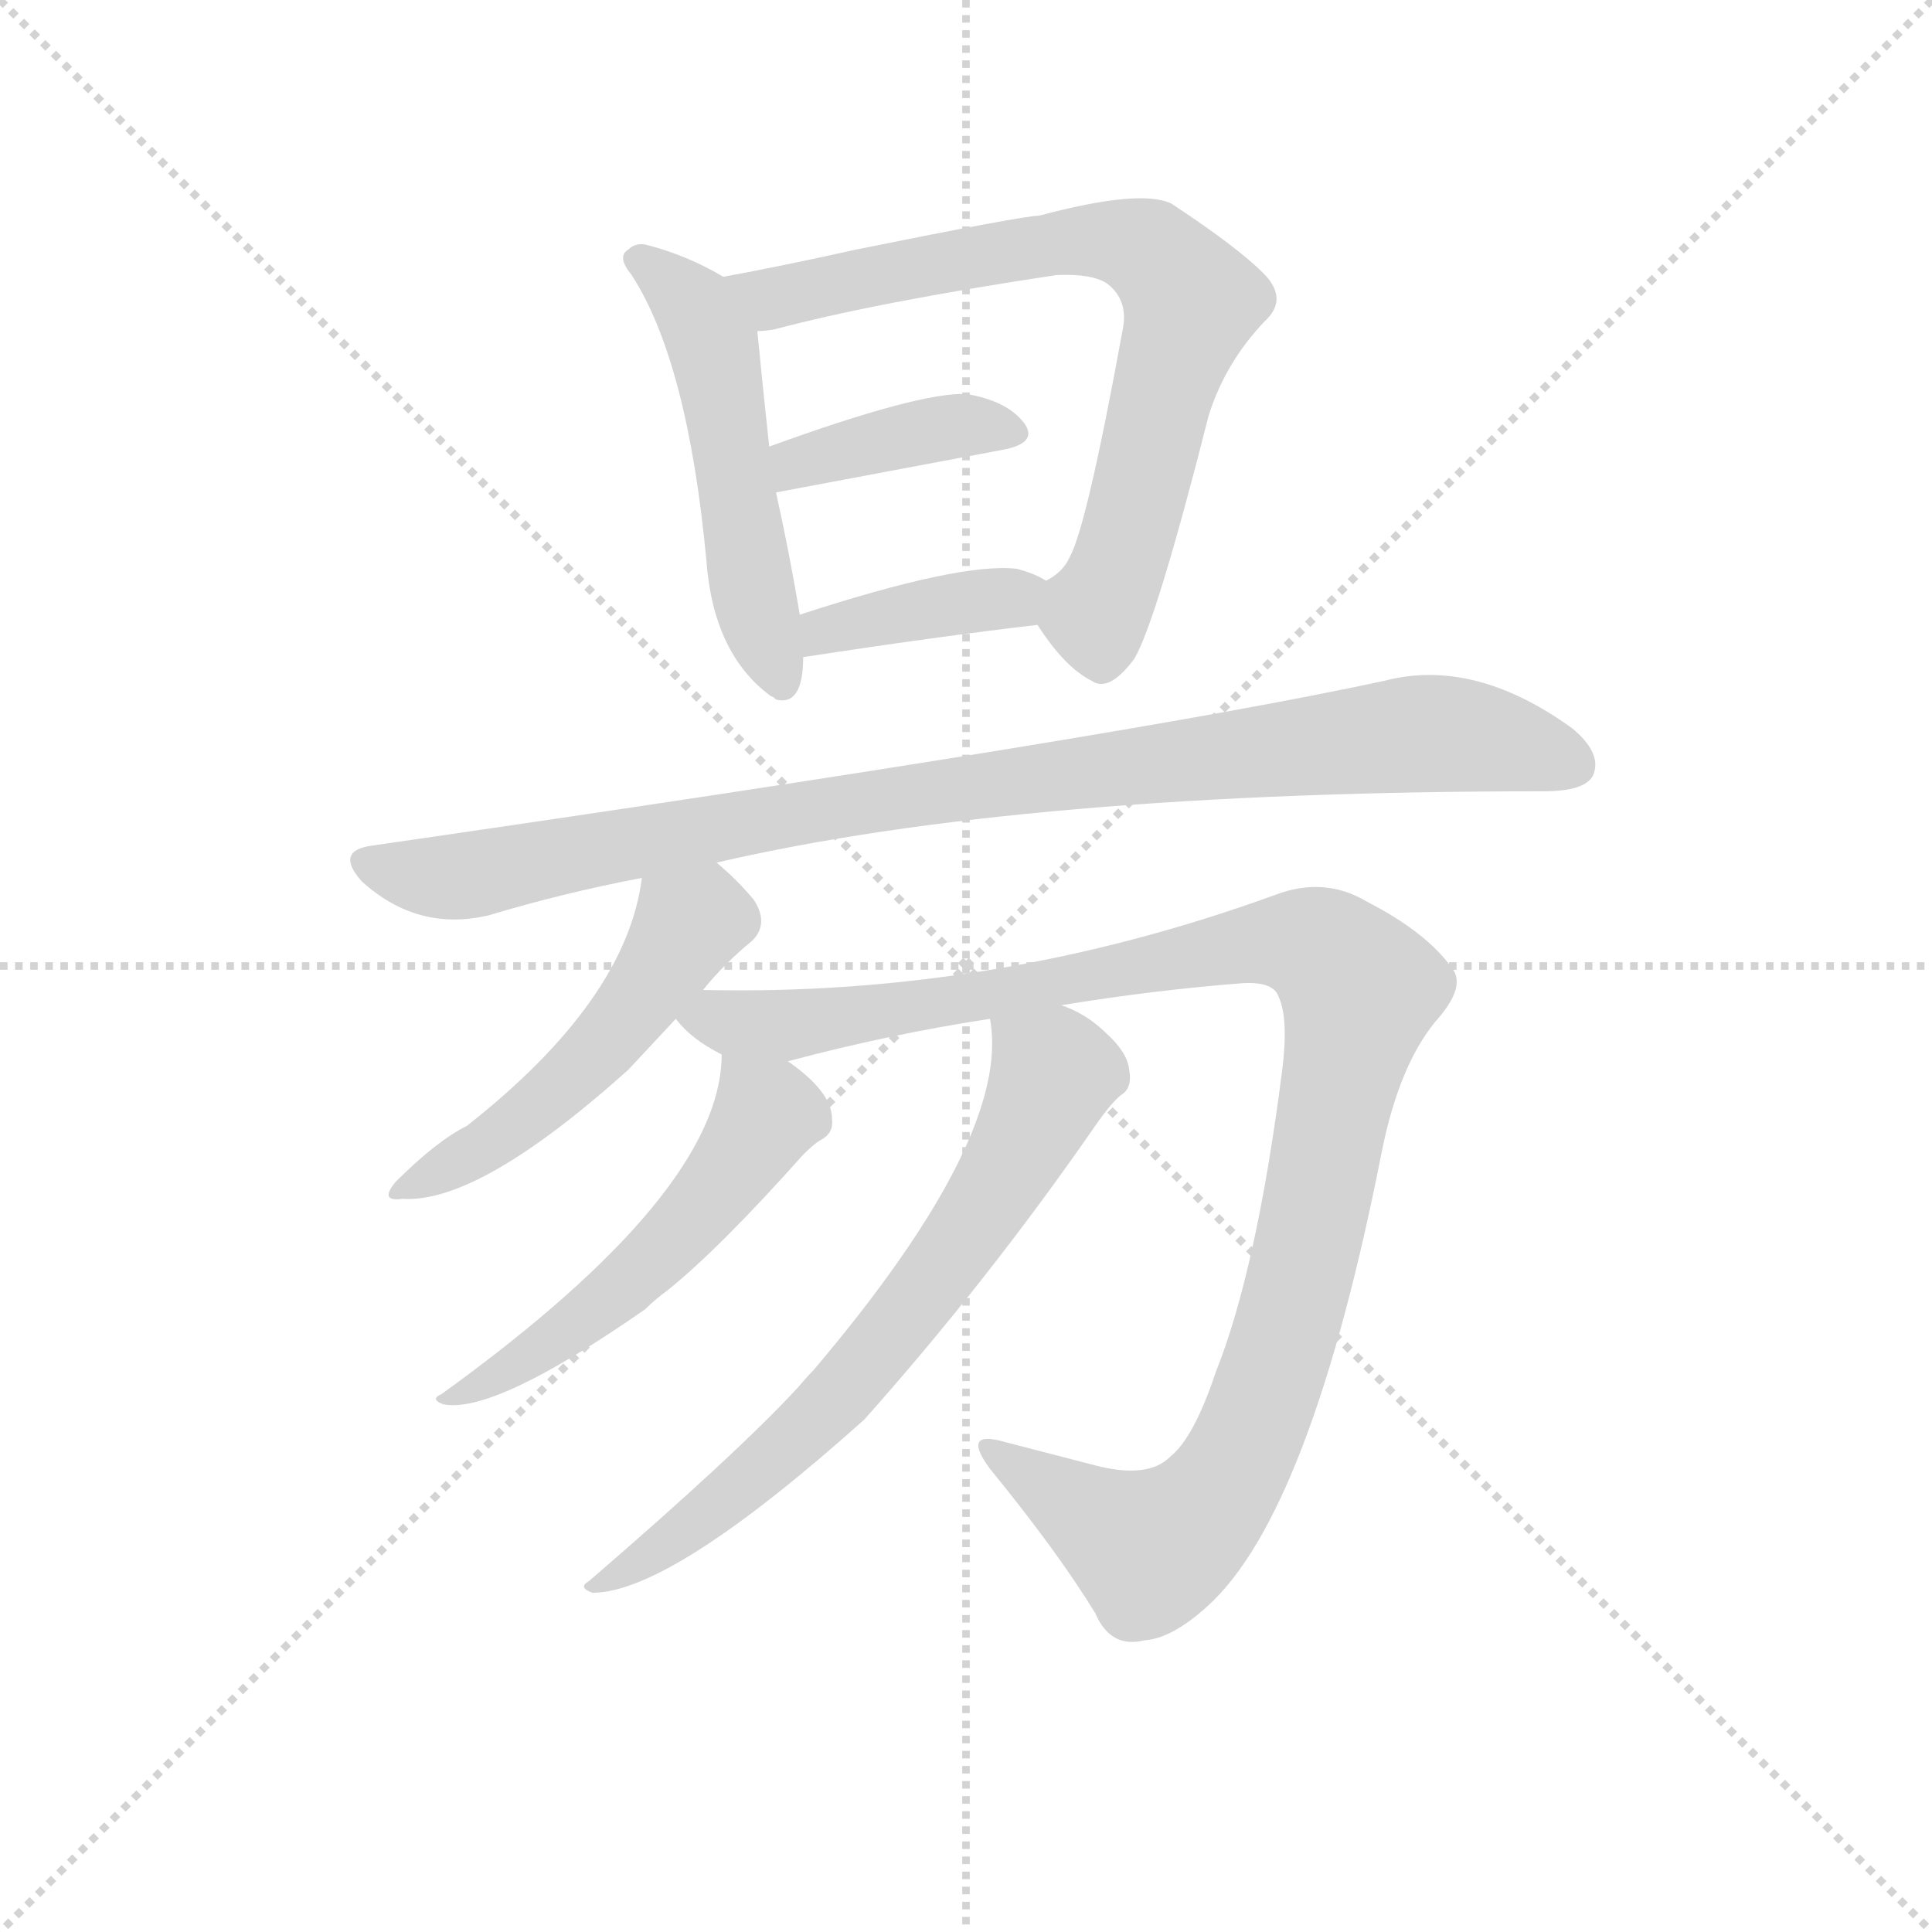 <svg version="1.1" viewBox="0 0 1024 1024" xmlns="http://www.w3.org/2000/svg">
  <g stroke="lightgray" stroke-dasharray="1,1" stroke-width="1" transform="scale(4, 4)">
    <line x1="0" y1="0" x2="256" y2="256"></line>
    <line x1="256" y1="0" x2="0" y2="256"></line>
    <line x1="128" y1="0" x2="128" y2="256"></line>
    <line x1="0" y1="128" x2="256" y2="128"></line>
  </g>
  <g transform="scale(0.9, -0.9) translate(50, -830)">
    <style type="text/css">
      
        @keyframes keyframes0 {
          from {
            stroke: blue;
            stroke-dashoffset: 527;
            stroke-width: 128;
          }
          63% {
            animation-timing-function: step-end;
            stroke: blue;
            stroke-dashoffset: 0;
            stroke-width: 128;
          }
          to {
            stroke: black;
            stroke-width: 1024;
          }
        }
        #make-me-a-hanzi-animation-0 {
          animation: keyframes0 0.679s both;
          animation-delay: 0s;
          animation-timing-function: linear;
        }
      
        @keyframes keyframes1 {
          from {
            stroke: blue;
            stroke-dashoffset: 757;
            stroke-width: 128;
          }
          71% {
            animation-timing-function: step-end;
            stroke: blue;
            stroke-dashoffset: 0;
            stroke-width: 128;
          }
          to {
            stroke: black;
            stroke-width: 1024;
          }
        }
        #make-me-a-hanzi-animation-1 {
          animation: keyframes1 0.866s both;
          animation-delay: 0.679s;
          animation-timing-function: linear;
        }
      
        @keyframes keyframes2 {
          from {
            stroke: blue;
            stroke-dashoffset: 395;
            stroke-width: 128;
          }
          56% {
            animation-timing-function: step-end;
            stroke: blue;
            stroke-dashoffset: 0;
            stroke-width: 128;
          }
          to {
            stroke: black;
            stroke-width: 1024;
          }
        }
        #make-me-a-hanzi-animation-2 {
          animation: keyframes2 0.571s both;
          animation-delay: 1.545s;
          animation-timing-function: linear;
        }
      
        @keyframes keyframes3 {
          from {
            stroke: blue;
            stroke-dashoffset: 392;
            stroke-width: 128;
          }
          56% {
            animation-timing-function: step-end;
            stroke: blue;
            stroke-dashoffset: 0;
            stroke-width: 128;
          }
          to {
            stroke: black;
            stroke-width: 1024;
          }
        }
        #make-me-a-hanzi-animation-3 {
          animation: keyframes3 0.569s both;
          animation-delay: 2.116s;
          animation-timing-function: linear;
        }
      
        @keyframes keyframes4 {
          from {
            stroke: blue;
            stroke-dashoffset: 974;
            stroke-width: 128;
          }
          76% {
            animation-timing-function: step-end;
            stroke: blue;
            stroke-dashoffset: 0;
            stroke-width: 128;
          }
          to {
            stroke: black;
            stroke-width: 1024;
          }
        }
        #make-me-a-hanzi-animation-4 {
          animation: keyframes4 1.043s both;
          animation-delay: 2.685s;
          animation-timing-function: linear;
        }
      
        @keyframes keyframes5 {
          from {
            stroke: blue;
            stroke-dashoffset: 510;
            stroke-width: 128;
          }
          62% {
            animation-timing-function: step-end;
            stroke: blue;
            stroke-dashoffset: 0;
            stroke-width: 128;
          }
          to {
            stroke: black;
            stroke-width: 1024;
          }
        }
        #make-me-a-hanzi-animation-5 {
          animation: keyframes5 0.665s both;
          animation-delay: 3.728s;
          animation-timing-function: linear;
        }
      
        @keyframes keyframes6 {
          from {
            stroke: blue;
            stroke-dashoffset: 1136;
            stroke-width: 128;
          }
          79% {
            animation-timing-function: step-end;
            stroke: blue;
            stroke-dashoffset: 0;
            stroke-width: 128;
          }
          to {
            stroke: black;
            stroke-width: 1024;
          }
        }
        #make-me-a-hanzi-animation-6 {
          animation: keyframes6 1.174s both;
          animation-delay: 4.393s;
          animation-timing-function: linear;
        }
      
        @keyframes keyframes7 {
          from {
            stroke: blue;
            stroke-dashoffset: 547;
            stroke-width: 128;
          }
          64% {
            animation-timing-function: step-end;
            stroke: blue;
            stroke-dashoffset: 0;
            stroke-width: 128;
          }
          to {
            stroke: black;
            stroke-width: 1024;
          }
        }
        #make-me-a-hanzi-animation-7 {
          animation: keyframes7 0.695s both;
          animation-delay: 5.568s;
          animation-timing-function: linear;
        }
      
        @keyframes keyframes8 {
          from {
            stroke: blue;
            stroke-dashoffset: 705;
            stroke-width: 128;
          }
          70% {
            animation-timing-function: step-end;
            stroke: blue;
            stroke-dashoffset: 0;
            stroke-width: 128;
          }
          to {
            stroke: black;
            stroke-width: 1024;
          }
        }
        #make-me-a-hanzi-animation-8 {
          animation: keyframes8 0.824s both;
          animation-delay: 6.263s;
          animation-timing-function: linear;
        }
      
    </style>
    
      <path d="M 376 667 Q 354 680 330 686 Q 324 687 320 683 Q 313 679 322 668 Q 355 617 366 500 Q 370 445 404 420 Q 405 420 407 418 Q 423 414 423 443 L 421 468 Q 415 504 407 540 L 403 567 Q 399 604 396 635 C 394 657 394 657 376 667 Z" fill="lightgray"></path>
    
      <path d="M 561 462 Q 577 437 593 429 Q 603 422 618 442 Q 631 464 662 586 Q 672 617 695 641 Q 708 653 696 667 Q 681 683 640 710 Q 622 719 562 703 Q 553 703 454 683 Q 409 673 376 667 C 347 661 366 630 396 635 Q 400 635 406 636 Q 466 652 572 668 Q 593 669 602 663 Q 615 653 611 635 Q 590 520 580 502 Q 576 493 566 488 C 552 475 552 475 561 462 Z" fill="lightgray"></path>
    
      <path d="M 407 540 L 540 565 Q 562 569 553 581 Q 543 594 519 598 Q 491 599 403 567 C 375 557 378 534 407 540 Z" fill="lightgray"></path>
    
      <path d="M 423 443 Q 501 455 561 462 C 591 466 592 473 566 488 Q 560 492 549 495 Q 516 499 421 468 C 392 459 393 438 423 443 Z" fill="lightgray"></path>
    
      <path d="M 372 322 Q 553 364 859 364 Q 883 364 888 373 Q 894 386 876 401 Q 818 443 765 429 Q 612 396 169 332 Q 147 329 163 311 Q 196 281 238 291 Q 281 304 328 313 L 372 322 Z" fill="lightgray"></path>
    
      <path d="M 364 247 Q 377 263 393 276 Q 403 286 394 300 Q 384 312 372 322 C 349 342 333 343 328 313 Q 319 241 225 167 Q 207 158 183 134 Q 173 122 187 124 Q 232 121 320 200 L 348 230 L 364 247 Z" fill="lightgray"></path>
    
      <path d="M 575 238 Q 630 247 682 251 Q 700 252 703 243 Q 709 230 705 199 Q 690 82 666 22 Q 653 -17 639 -28 Q 626 -41 595 -33 L 541 -19 Q 516 -12 533 -35 Q 573 -84 595 -120 Q 604 -141 624 -136 Q 640 -135 661 -116 Q 722 -61 764 153 Q 774 202 795 228 Q 814 249 805 260 Q 790 281 755 299 Q 730 314 701 303 Q 536 243 364 247 C 334 247 327 247 348 230 Q 357 218 375 209 C 389 199 389 199 414 205 Q 474 221 533 230 L 575 238 Z" fill="lightgray"></path>
    
      <path d="M 375 209 Q 375 128 210 9 Q 203 6 211 3 Q 241 -3 330 59 Q 336 65 343 70 Q 374 95 423 150 Q 430 157 434 159 Q 441 163 440 171 Q 440 187 414 205 C 390 223 376 233 375 209 Z" fill="lightgray"></path>
    
      <path d="M 533 230 Q 546 161 429 23 Q 425 19 420 13 Q 384 -26 297 -101 Q 290 -105 299 -108 Q 345 -108 459 -6 Q 532 76 595 167 Q 604 180 610 185 Q 617 189 615 200 Q 614 210 602 221 Q 590 233 575 238 C 548 251 530 258 533 230 Z" fill="lightgray"></path>
    
    
      <clipPath id="make-me-a-hanzi-clip-0">
        <path d="M 376 667 Q 354 680 330 686 Q 324 687 320 683 Q 313 679 322 668 Q 355 617 366 500 Q 370 445 404 420 Q 405 420 407 418 Q 423 414 423 443 L 421 468 Q 415 504 407 540 L 403 567 Q 399 604 396 635 C 394 657 394 657 376 667 Z"></path>
      </clipPath>
      <path clip-path="url(#make-me-a-hanzi-clip-0)" d="M 327 676 L 359 649 L 370 623 L 393 480 L 411 427" fill="none" id="make-me-a-hanzi-animation-0" stroke-dasharray="399 798" stroke-linecap="round"></path>
    
      <clipPath id="make-me-a-hanzi-clip-1">
        <path d="M 561 462 Q 577 437 593 429 Q 603 422 618 442 Q 631 464 662 586 Q 672 617 695 641 Q 708 653 696 667 Q 681 683 640 710 Q 622 719 562 703 Q 553 703 454 683 Q 409 673 376 667 C 347 661 366 630 396 635 Q 400 635 406 636 Q 466 652 572 668 Q 593 669 602 663 Q 615 653 611 635 Q 590 520 580 502 Q 576 493 566 488 C 552 475 552 475 561 462 Z"></path>
      </clipPath>
      <path clip-path="url(#make-me-a-hanzi-clip-1)" d="M 384 664 L 407 654 L 470 671 L 598 689 L 627 682 L 642 667 L 651 649 L 607 491 L 595 469 L 599 448" fill="none" id="make-me-a-hanzi-animation-1" stroke-dasharray="629 1258" stroke-linecap="round"></path>
    
      <clipPath id="make-me-a-hanzi-clip-2">
        <path d="M 407 540 L 540 565 Q 562 569 553 581 Q 543 594 519 598 Q 491 599 403 567 C 375 557 378 534 407 540 Z"></path>
      </clipPath>
      <path clip-path="url(#make-me-a-hanzi-clip-2)" d="M 413 548 L 420 559 L 509 579 L 544 575" fill="none" id="make-me-a-hanzi-animation-2" stroke-dasharray="267 534" stroke-linecap="round"></path>
    
      <clipPath id="make-me-a-hanzi-clip-3">
        <path d="M 423 443 Q 501 455 561 462 C 591 466 592 473 566 488 Q 560 492 549 495 Q 516 499 421 468 C 392 459 393 438 423 443 Z"></path>
      </clipPath>
      <path clip-path="url(#make-me-a-hanzi-clip-3)" d="M 431 450 L 436 460 L 559 483" fill="none" id="make-me-a-hanzi-animation-3" stroke-dasharray="264 528" stroke-linecap="round"></path>
    
      <clipPath id="make-me-a-hanzi-clip-4">
        <path d="M 372 322 Q 553 364 859 364 Q 883 364 888 373 Q 894 386 876 401 Q 818 443 765 429 Q 612 396 169 332 Q 147 329 163 311 Q 196 281 238 291 Q 281 304 328 313 L 372 322 Z"></path>
      </clipPath>
      <path clip-path="url(#make-me-a-hanzi-clip-4)" d="M 167 321 L 215 313 L 485 362 L 787 398 L 828 394 L 876 380" fill="none" id="make-me-a-hanzi-animation-4" stroke-dasharray="846 1692" stroke-linecap="round"></path>
    
      <clipPath id="make-me-a-hanzi-clip-5">
        <path d="M 364 247 Q 377 263 393 276 Q 403 286 394 300 Q 384 312 372 322 C 349 342 333 343 328 313 Q 319 241 225 167 Q 207 158 183 134 Q 173 122 187 124 Q 232 121 320 200 L 348 230 L 364 247 Z"></path>
      </clipPath>
      <path clip-path="url(#make-me-a-hanzi-clip-5)" d="M 381 289 L 355 285 L 299 207 L 255 168 L 192 132" fill="none" id="make-me-a-hanzi-animation-5" stroke-dasharray="382 764" stroke-linecap="round"></path>
    
      <clipPath id="make-me-a-hanzi-clip-6">
        <path d="M 575 238 Q 630 247 682 251 Q 700 252 703 243 Q 709 230 705 199 Q 690 82 666 22 Q 653 -17 639 -28 Q 626 -41 595 -33 L 541 -19 Q 516 -12 533 -35 Q 573 -84 595 -120 Q 604 -141 624 -136 Q 640 -135 661 -116 Q 722 -61 764 153 Q 774 202 795 228 Q 814 249 805 260 Q 790 281 755 299 Q 730 314 701 303 Q 536 243 364 247 C 334 247 327 247 348 230 Q 357 218 375 209 C 389 199 389 199 414 205 Q 474 221 533 230 L 575 238 Z"></path>
      </clipPath>
      <path clip-path="url(#make-me-a-hanzi-clip-6)" d="M 356 230 L 410 226 L 478 235 L 702 276 L 733 268 L 751 247 L 709 51 L 683 -23 L 664 -54 L 638 -77 L 621 -80 L 534 -25" fill="none" id="make-me-a-hanzi-animation-6" stroke-dasharray="1008 2016" stroke-linecap="round"></path>
    
      <clipPath id="make-me-a-hanzi-clip-7">
        <path d="M 375 209 Q 375 128 210 9 Q 203 6 211 3 Q 241 -3 330 59 Q 336 65 343 70 Q 374 95 423 150 Q 430 157 434 159 Q 441 163 440 171 Q 440 187 414 205 C 390 223 376 233 375 209 Z"></path>
      </clipPath>
      <path clip-path="url(#make-me-a-hanzi-clip-7)" d="M 381 204 L 402 174 L 377 135 L 311 66 L 251 24 L 215 7" fill="none" id="make-me-a-hanzi-animation-7" stroke-dasharray="419 838" stroke-linecap="round"></path>
    
      <clipPath id="make-me-a-hanzi-clip-8">
        <path d="M 533 230 Q 546 161 429 23 Q 425 19 420 13 Q 384 -26 297 -101 Q 290 -105 299 -108 Q 345 -108 459 -6 Q 532 76 595 167 Q 604 180 610 185 Q 617 189 615 200 Q 614 210 602 221 Q 590 233 575 238 C 548 251 530 258 533 230 Z"></path>
      </clipPath>
      <path clip-path="url(#make-me-a-hanzi-clip-8)" d="M 541 226 L 570 194 L 549 151 L 498 74 L 420 -17 L 349 -75 L 303 -103" fill="none" id="make-me-a-hanzi-animation-8" stroke-dasharray="577 1154" stroke-linecap="round"></path>
    
  </g>
</svg>